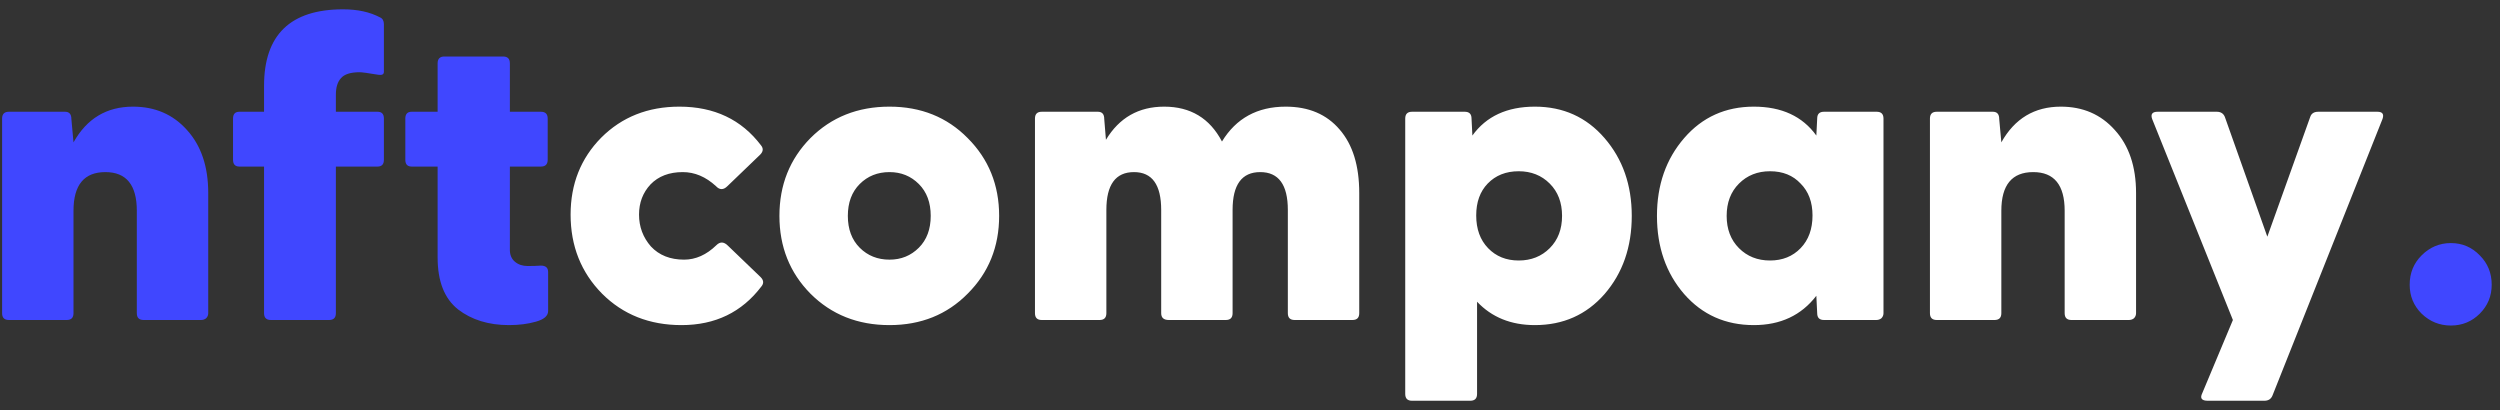 
<svg width="250" height="41" viewBox="0 0 250 41" fill="none" xmlns="http://www.w3.org/2000/svg">
<rect x="0" y="0" width="250" height="41" fill="#333333" stroke="none"/>
<path d="M0.89 32C0.437 32 0.21 31.773 0.21 31.32V11.855C0.21 11.402 0.437 11.175 0.89 11.175H6.5C6.925 11.175 7.138 11.416 7.138 11.898L7.35 14.235C8.682 11.855 10.665 10.665 13.3 10.665C15.51 10.665 17.309 11.444 18.698 13.002C20.114 14.561 20.823 16.657 20.823 19.293V31.32C20.823 31.518 20.752 31.688 20.61 31.83C20.468 31.943 20.298 32 20.1 32H14.363C13.909 32 13.682 31.773 13.682 31.32V21.078C13.682 18.499 12.634 17.21 10.537 17.21C8.412 17.21 7.35 18.499 7.35 21.078V31.32C7.35 31.773 7.123 32 6.67 32H0.89ZM27.085 32C26.632 32 26.405 31.773 26.405 31.32V16.657H23.94C23.515 16.657 23.303 16.431 23.303 15.977V11.855C23.303 11.402 23.515 11.175 23.94 11.175H26.405V8.582C26.405 3.482 29.04 0.932 34.31 0.932C35.755 0.932 36.988 1.202 38.008 1.74C38.263 1.853 38.39 2.08 38.39 2.42V7.18C38.39 7.435 38.206 7.534 37.838 7.478C36.818 7.308 36.194 7.223 35.968 7.223C35.061 7.223 34.438 7.421 34.098 7.817C33.758 8.186 33.588 8.738 33.588 9.475V11.175H37.753C38.178 11.175 38.39 11.402 38.39 11.855V15.977C38.39 16.431 38.178 16.657 37.753 16.657H33.588V31.32C33.588 31.773 33.361 32 32.908 32H27.085ZM50.902 32.51C48.862 32.51 47.162 31.986 45.802 30.938C44.442 29.861 43.762 28.133 43.762 25.753V16.657H41.169C40.744 16.657 40.532 16.431 40.532 15.977V11.855C40.532 11.402 40.744 11.175 41.169 11.175H43.762V6.33C43.762 5.877 43.989 5.65 44.442 5.65H50.307C50.76 5.65 50.987 5.877 50.987 6.33V11.175H54.089C54.543 11.175 54.769 11.402 54.769 11.855V15.977C54.769 16.431 54.543 16.657 54.089 16.657H50.987V24.988C50.987 25.497 51.157 25.894 51.497 26.177C51.837 26.461 52.262 26.602 52.772 26.602C53.254 26.602 53.693 26.588 54.089 26.56C54.571 26.56 54.812 26.773 54.812 27.198V31.108C54.812 31.589 54.401 31.943 53.579 32.17C52.786 32.397 51.894 32.51 50.902 32.51ZM247.98 31.363C247.187 32.156 246.223 32.553 245.09 32.553C243.957 32.553 242.979 32.156 242.158 31.363C241.364 30.569 240.968 29.606 240.968 28.473C240.968 27.311 241.364 26.333 242.158 25.54C242.979 24.718 243.957 24.308 245.09 24.308C246.223 24.308 247.187 24.718 247.98 25.54C248.773 26.333 249.17 27.311 249.17 28.473C249.17 29.606 248.773 30.569 247.98 31.363Z" fill="#4047FF"/>
<path d="M68.153 32.51C64.951 32.51 62.302 31.462 60.205 29.365C58.109 27.24 57.06 24.605 57.06 21.46C57.06 18.4 58.08 15.836 60.12 13.768C62.189 11.699 64.795 10.665 67.94 10.665C71.425 10.665 74.145 11.954 76.1 14.533C76.355 14.844 76.327 15.156 76.015 15.467L72.743 18.613C72.346 19.009 71.964 19.009 71.595 18.613C70.575 17.677 69.47 17.21 68.28 17.21C66.92 17.21 65.844 17.621 65.05 18.442C64.285 19.264 63.903 20.27 63.903 21.46C63.903 22.678 64.3 23.741 65.093 24.648C65.915 25.526 67.02 25.965 68.408 25.965C69.57 25.965 70.646 25.483 71.638 24.52C72.006 24.152 72.389 24.166 72.785 24.562L76.058 27.707C76.37 28.019 76.398 28.331 76.143 28.642C74.188 31.221 71.525 32.51 68.153 32.51ZM88.949 32.51C85.776 32.51 83.141 31.462 81.044 29.365C78.976 27.268 77.942 24.676 77.942 21.587C77.942 18.499 78.976 15.907 81.044 13.81C83.141 11.713 85.776 10.665 88.949 10.665C92.094 10.665 94.701 11.713 96.769 13.81C98.866 15.907 99.914 18.499 99.914 21.587C99.914 24.676 98.866 27.268 96.769 29.365C94.701 31.462 92.094 32.51 88.949 32.51ZM88.949 25.965C90.111 25.965 91.088 25.568 91.882 24.775C92.675 23.982 93.072 22.919 93.072 21.587C93.072 20.256 92.675 19.193 91.882 18.4C91.088 17.607 90.111 17.21 88.949 17.21C87.759 17.21 86.768 17.607 85.974 18.4C85.181 19.193 84.784 20.256 84.784 21.587C84.784 22.919 85.181 23.982 85.974 24.775C86.768 25.568 87.759 25.965 88.949 25.965ZM104.177 32C103.723 32 103.497 31.773 103.497 31.32V11.855C103.497 11.402 103.723 11.175 104.177 11.175H109.787C110.212 11.175 110.424 11.416 110.424 11.898L110.594 13.98C111.926 11.77 113.867 10.665 116.417 10.665C119.052 10.665 120.978 11.827 122.197 14.15C123.613 11.827 125.738 10.665 128.572 10.665C130.867 10.665 132.666 11.43 133.969 12.96C135.272 14.462 135.924 16.573 135.924 19.293V31.32C135.924 31.773 135.697 32 135.244 32H129.464C129.011 32 128.784 31.773 128.784 31.32V20.992C128.784 18.471 127.863 17.21 126.022 17.21C124.18 17.21 123.259 18.471 123.259 20.992V31.32C123.259 31.773 123.032 32 122.579 32H116.884C116.374 32 116.119 31.773 116.119 31.32V20.992C116.119 18.471 115.212 17.21 113.399 17.21C111.557 17.21 110.637 18.471 110.637 20.992V31.32C110.637 31.773 110.41 32 109.957 32H104.177ZM141.203 40.075C140.75 40.075 140.523 39.848 140.523 39.395V11.855C140.523 11.402 140.75 11.175 141.203 11.175H146.473C146.926 11.175 147.153 11.402 147.153 11.855L147.238 13.555C148.626 11.628 150.709 10.665 153.486 10.665C156.319 10.665 158.642 11.713 160.456 13.81C162.269 15.907 163.176 18.499 163.176 21.587C163.176 24.704 162.269 27.311 160.456 29.407C158.642 31.476 156.319 32.51 153.486 32.51C151.106 32.51 149.179 31.731 147.706 30.172V39.395C147.706 39.848 147.479 40.075 147.026 40.075H141.203ZM148.811 24.817C149.604 25.639 150.624 26.05 151.871 26.05C153.117 26.05 154.151 25.639 154.973 24.817C155.795 23.996 156.206 22.919 156.206 21.587C156.206 20.256 155.795 19.179 154.973 18.358C154.151 17.536 153.117 17.125 151.871 17.125C150.596 17.125 149.561 17.536 148.768 18.358C148.003 19.151 147.621 20.213 147.621 21.545C147.621 22.905 148.017 23.996 148.811 24.817ZM175.386 32.51C172.553 32.51 170.229 31.476 168.416 29.407C166.603 27.311 165.696 24.704 165.696 21.587C165.696 18.499 166.603 15.907 168.416 13.81C170.229 11.713 172.553 10.665 175.386 10.665C178.163 10.665 180.245 11.628 181.634 13.555L181.719 11.855C181.719 11.402 181.945 11.175 182.399 11.175H187.669C188.122 11.175 188.349 11.402 188.349 11.855V31.32C188.349 31.518 188.278 31.688 188.136 31.83C187.994 31.943 187.824 32 187.626 32H182.399C181.945 32 181.719 31.773 181.719 31.32L181.634 29.578C180.132 31.532 178.049 32.51 175.386 32.51ZM173.899 24.817C174.72 25.639 175.754 26.05 177.001 26.05C178.248 26.05 179.268 25.639 180.061 24.817C180.854 23.996 181.251 22.905 181.251 21.545C181.251 20.213 180.854 19.151 180.061 18.358C179.296 17.536 178.276 17.125 177.001 17.125C175.754 17.125 174.72 17.536 173.899 18.358C173.077 19.179 172.666 20.256 172.666 21.587C172.666 22.919 173.077 23.996 173.899 24.817ZM193.674 32C193.221 32 192.994 31.773 192.994 31.32V11.855C192.994 11.402 193.221 11.175 193.674 11.175H199.284C199.709 11.175 199.921 11.416 199.921 11.898L200.134 14.235C201.466 11.855 203.449 10.665 206.084 10.665C208.294 10.665 210.093 11.444 211.481 13.002C212.898 14.561 213.606 16.657 213.606 19.293V31.32C213.606 31.518 213.536 31.688 213.394 31.83C213.252 31.943 213.082 32 212.884 32H207.146C206.693 32 206.466 31.773 206.466 31.32V21.078C206.466 18.499 205.418 17.21 203.321 17.21C201.196 17.21 200.134 18.499 200.134 21.078V31.32C200.134 31.773 199.907 32 199.454 32H193.674ZM220.783 40.075C220.159 40.075 219.975 39.82 220.23 39.31L223.29 32L215.215 11.898C215.045 11.416 215.229 11.175 215.768 11.175H221.675C222.072 11.175 222.341 11.345 222.483 11.685L226.733 23.67L231.025 11.685C231.139 11.345 231.408 11.175 231.833 11.175H237.74C238.25 11.175 238.42 11.416 238.25 11.898L227.243 39.565C227.101 39.905 226.832 40.075 226.435 40.075H220.783Z" fill="white"/>
</svg>
